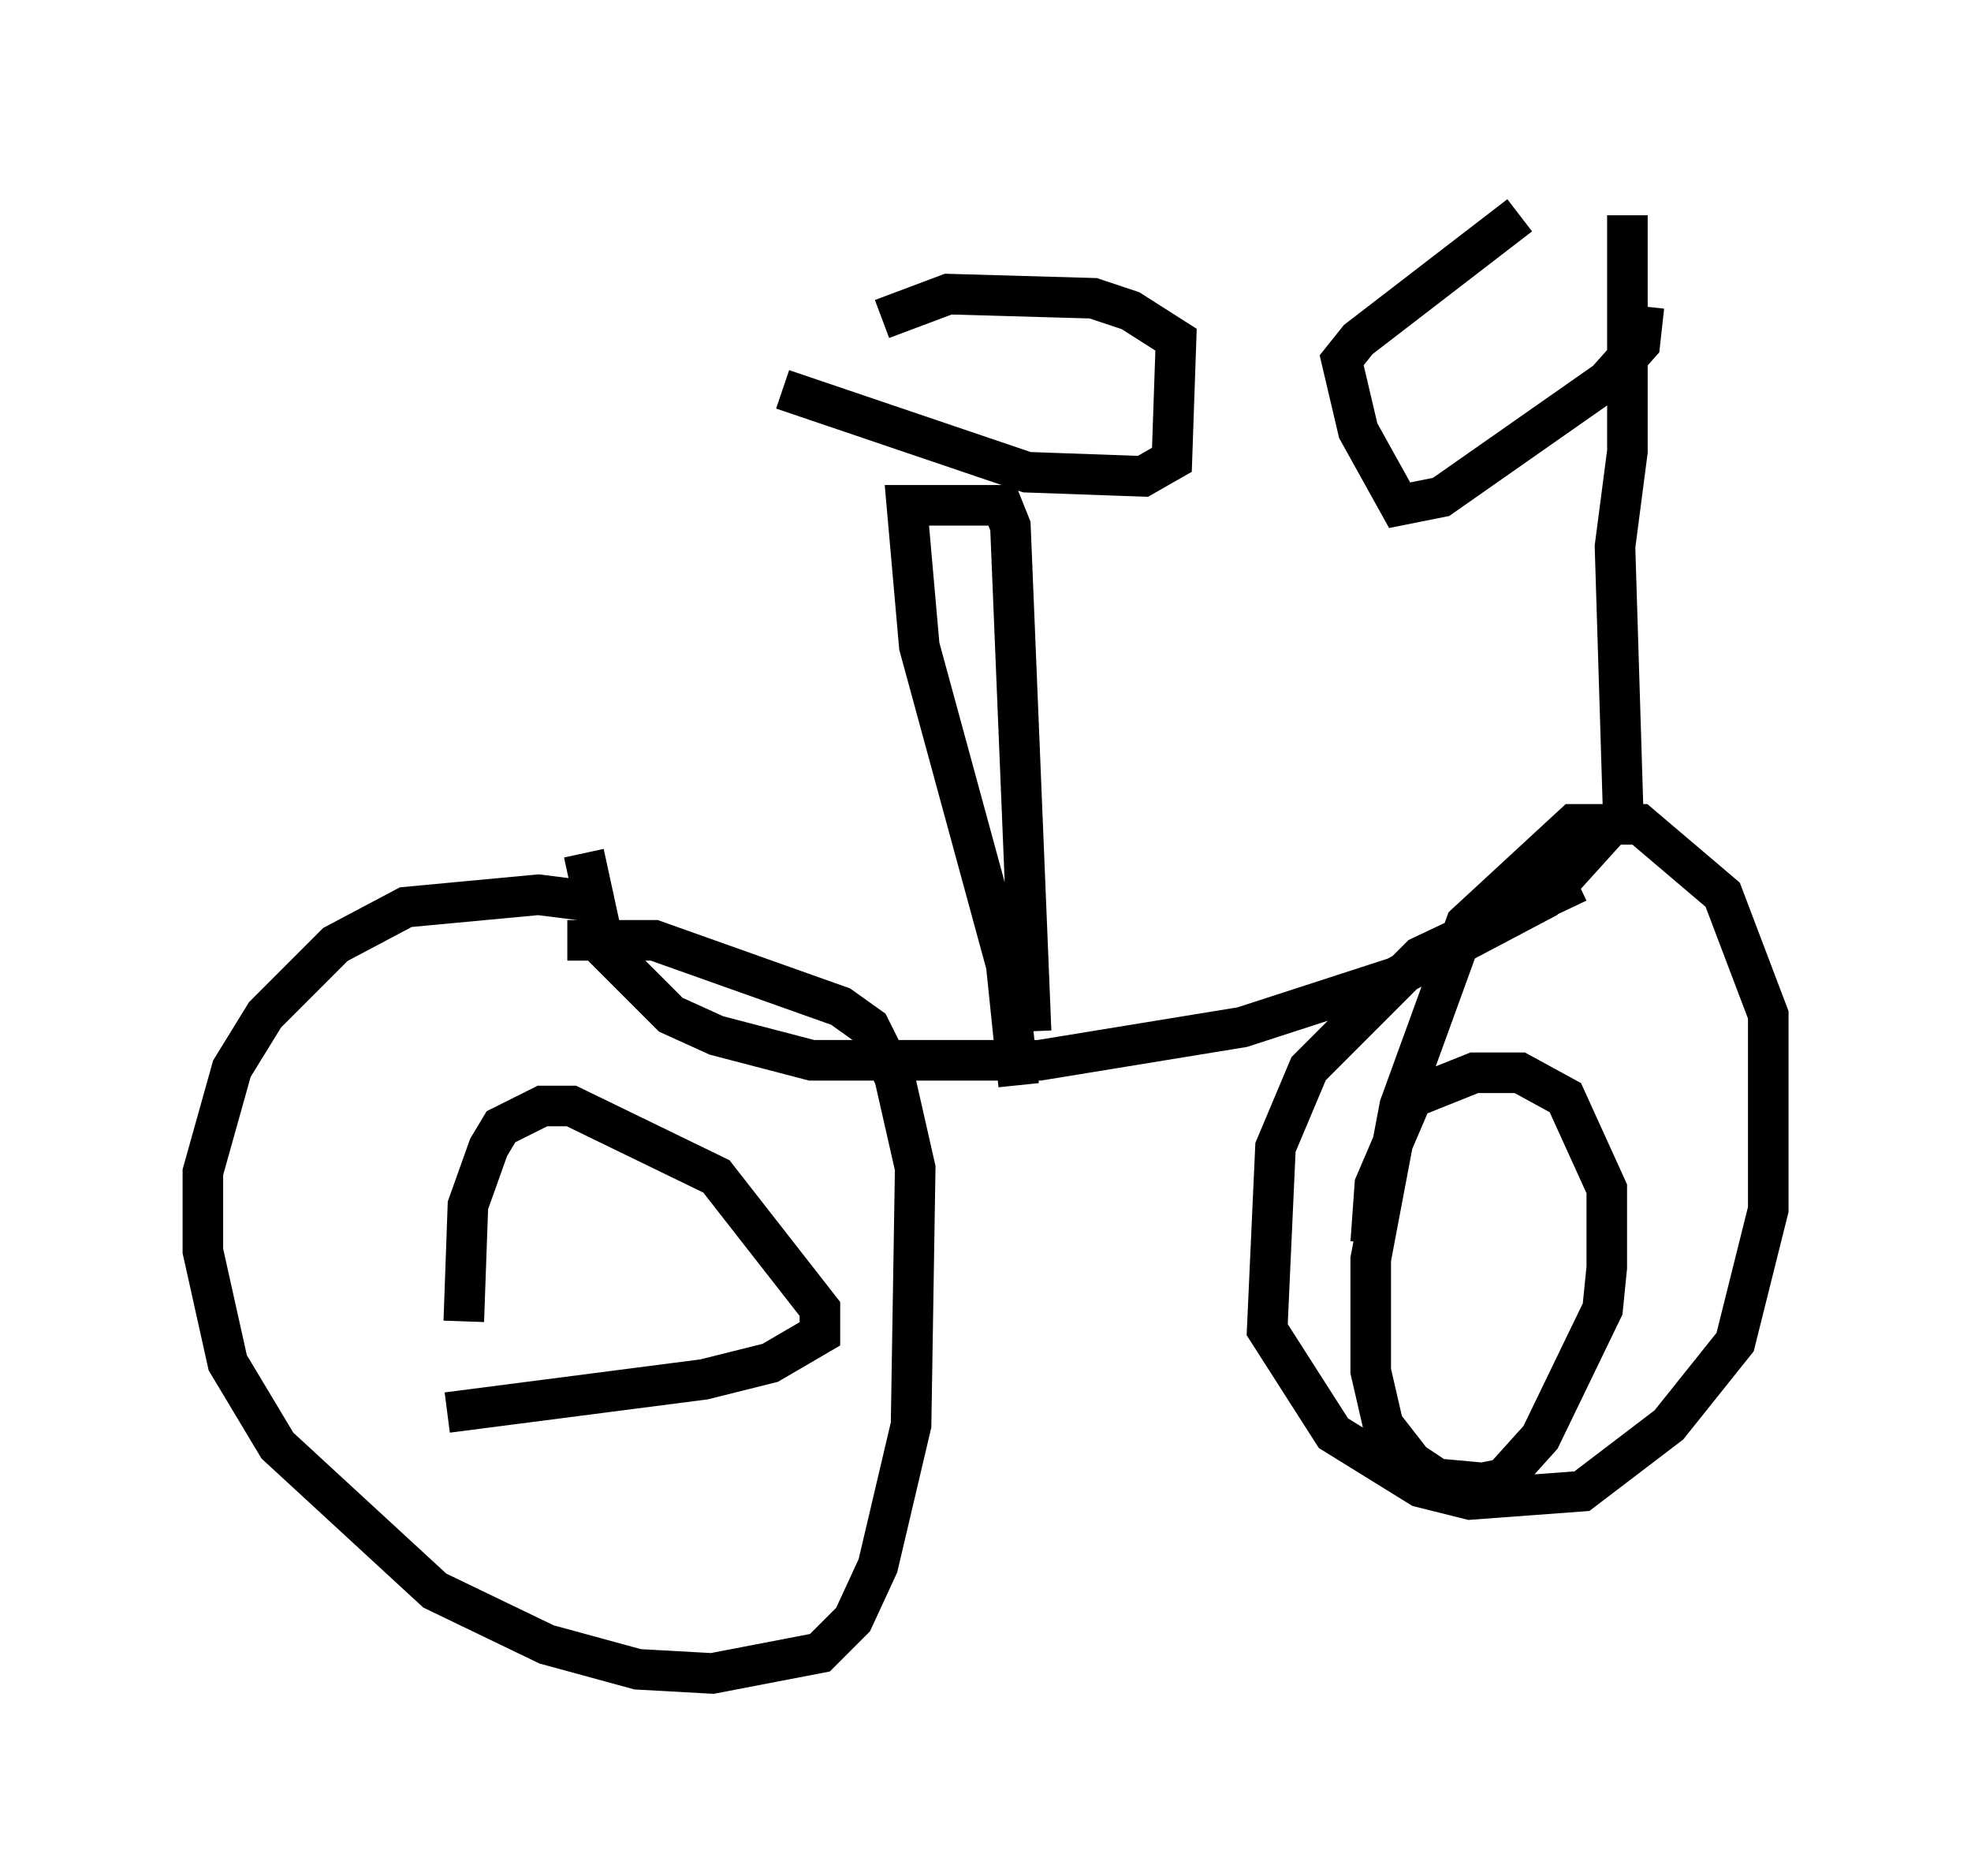 <?xml version="1.0" encoding="utf-8" ?>
<svg baseProfile="full" height="46.24" version="1.1" width="48.588" xmlns="http://www.w3.org/2000/svg" xmlns:ev="http://www.w3.org/2001/xml-events" xmlns:xlink="http://www.w3.org/1999/xlink"><defs /><rect fill="white" height="46.24" width="48.588" x="0" y="0" /><path d="M39.709, 5 m-2.246, 0.306 l-3.981, 3.063 -0.408, 0.51 l0.408, 1.735 1.021, 1.838 l1.021, -0.204 4.083, -2.858 l0.817, -0.919 0.102, -0.919 m-0.408, -2.246 l0.0, 5.819 -0.306, 2.348 l0.204, 6.635 m0.0, -0.102 l-1.94, 2.144 -3.675, 1.94 l-3.777, 1.225 -5.002, 0.817 l-5.615, 0.0 -2.348, -0.613 l-1.123, -0.51 -1.633, -1.633 l-0.51, -2.348 m11.025, 4.39 l-0.51, -12.454 -0.204, -0.51 l-2.348, 0.0 0.306, 3.471 l2.144, 7.861 0.306, 2.96 m-5.819, -17.15 l6.023, 2.042 2.858, 0.102 l0.715, -0.408 0.102, -2.96 l-1.123, -0.715 -0.919, -0.306 l-3.573, -0.102 -1.633, 0.613 m-6.84, 14.394 l-1.633, -0.204 -3.267, 0.306 l-1.735, 0.919 -1.735, 1.735 l-0.817, 1.327 -0.715, 2.552 l0.0, 1.94 0.613, 2.756 l1.225, 2.042 3.879, 3.573 l2.756, 1.327 2.246, 0.613 l1.838, 0.102 2.654, -0.51 l0.817, -0.817 0.613, -1.327 l0.817, -3.471 0.102, -6.329 l-0.51, -2.246 -0.613, -1.225 l-0.715, -0.51 -4.594, -1.633 l-2.144, 0.0 m-2.96, 11.638 l6.329, -0.817 1.633, -0.408 l1.225, -0.715 0.0, -0.613 l-2.552, -3.267 -3.573, -1.735 l-0.715, 0.0 -1.021, 0.51 l-0.306, 0.51 -0.51, 1.429 l-0.102, 2.858 m27.461, -10.821 l-3.879, 1.838 -2.756, 2.756 l-0.817, 1.94 -0.204, 4.492 l1.633, 2.552 2.144, 1.327 l1.225, 0.306 2.756, -0.204 l2.144, -1.633 1.633, -2.042 l0.817, -3.267 0.0, -4.798 l-1.123, -2.96 -2.042, -1.735 l-1.633, 0.0 -2.654, 2.45 l-1.633, 4.492 -0.715, 3.777 l0.0, 2.756 0.306, 1.327 l0.715, 0.919 0.613, 0.408 l1.123, 0.102 0.51, -0.102 l0.919, -1.021 1.531, -3.165 l0.102, -1.021 0.0, -1.94 l-1.021, -2.246 -1.123, -0.613 l-1.123, 0.0 -1.531, 0.613 l-0.919, 2.144 -0.102, 1.429 " fill="none" stroke="black" stroke-width="1" /></svg>